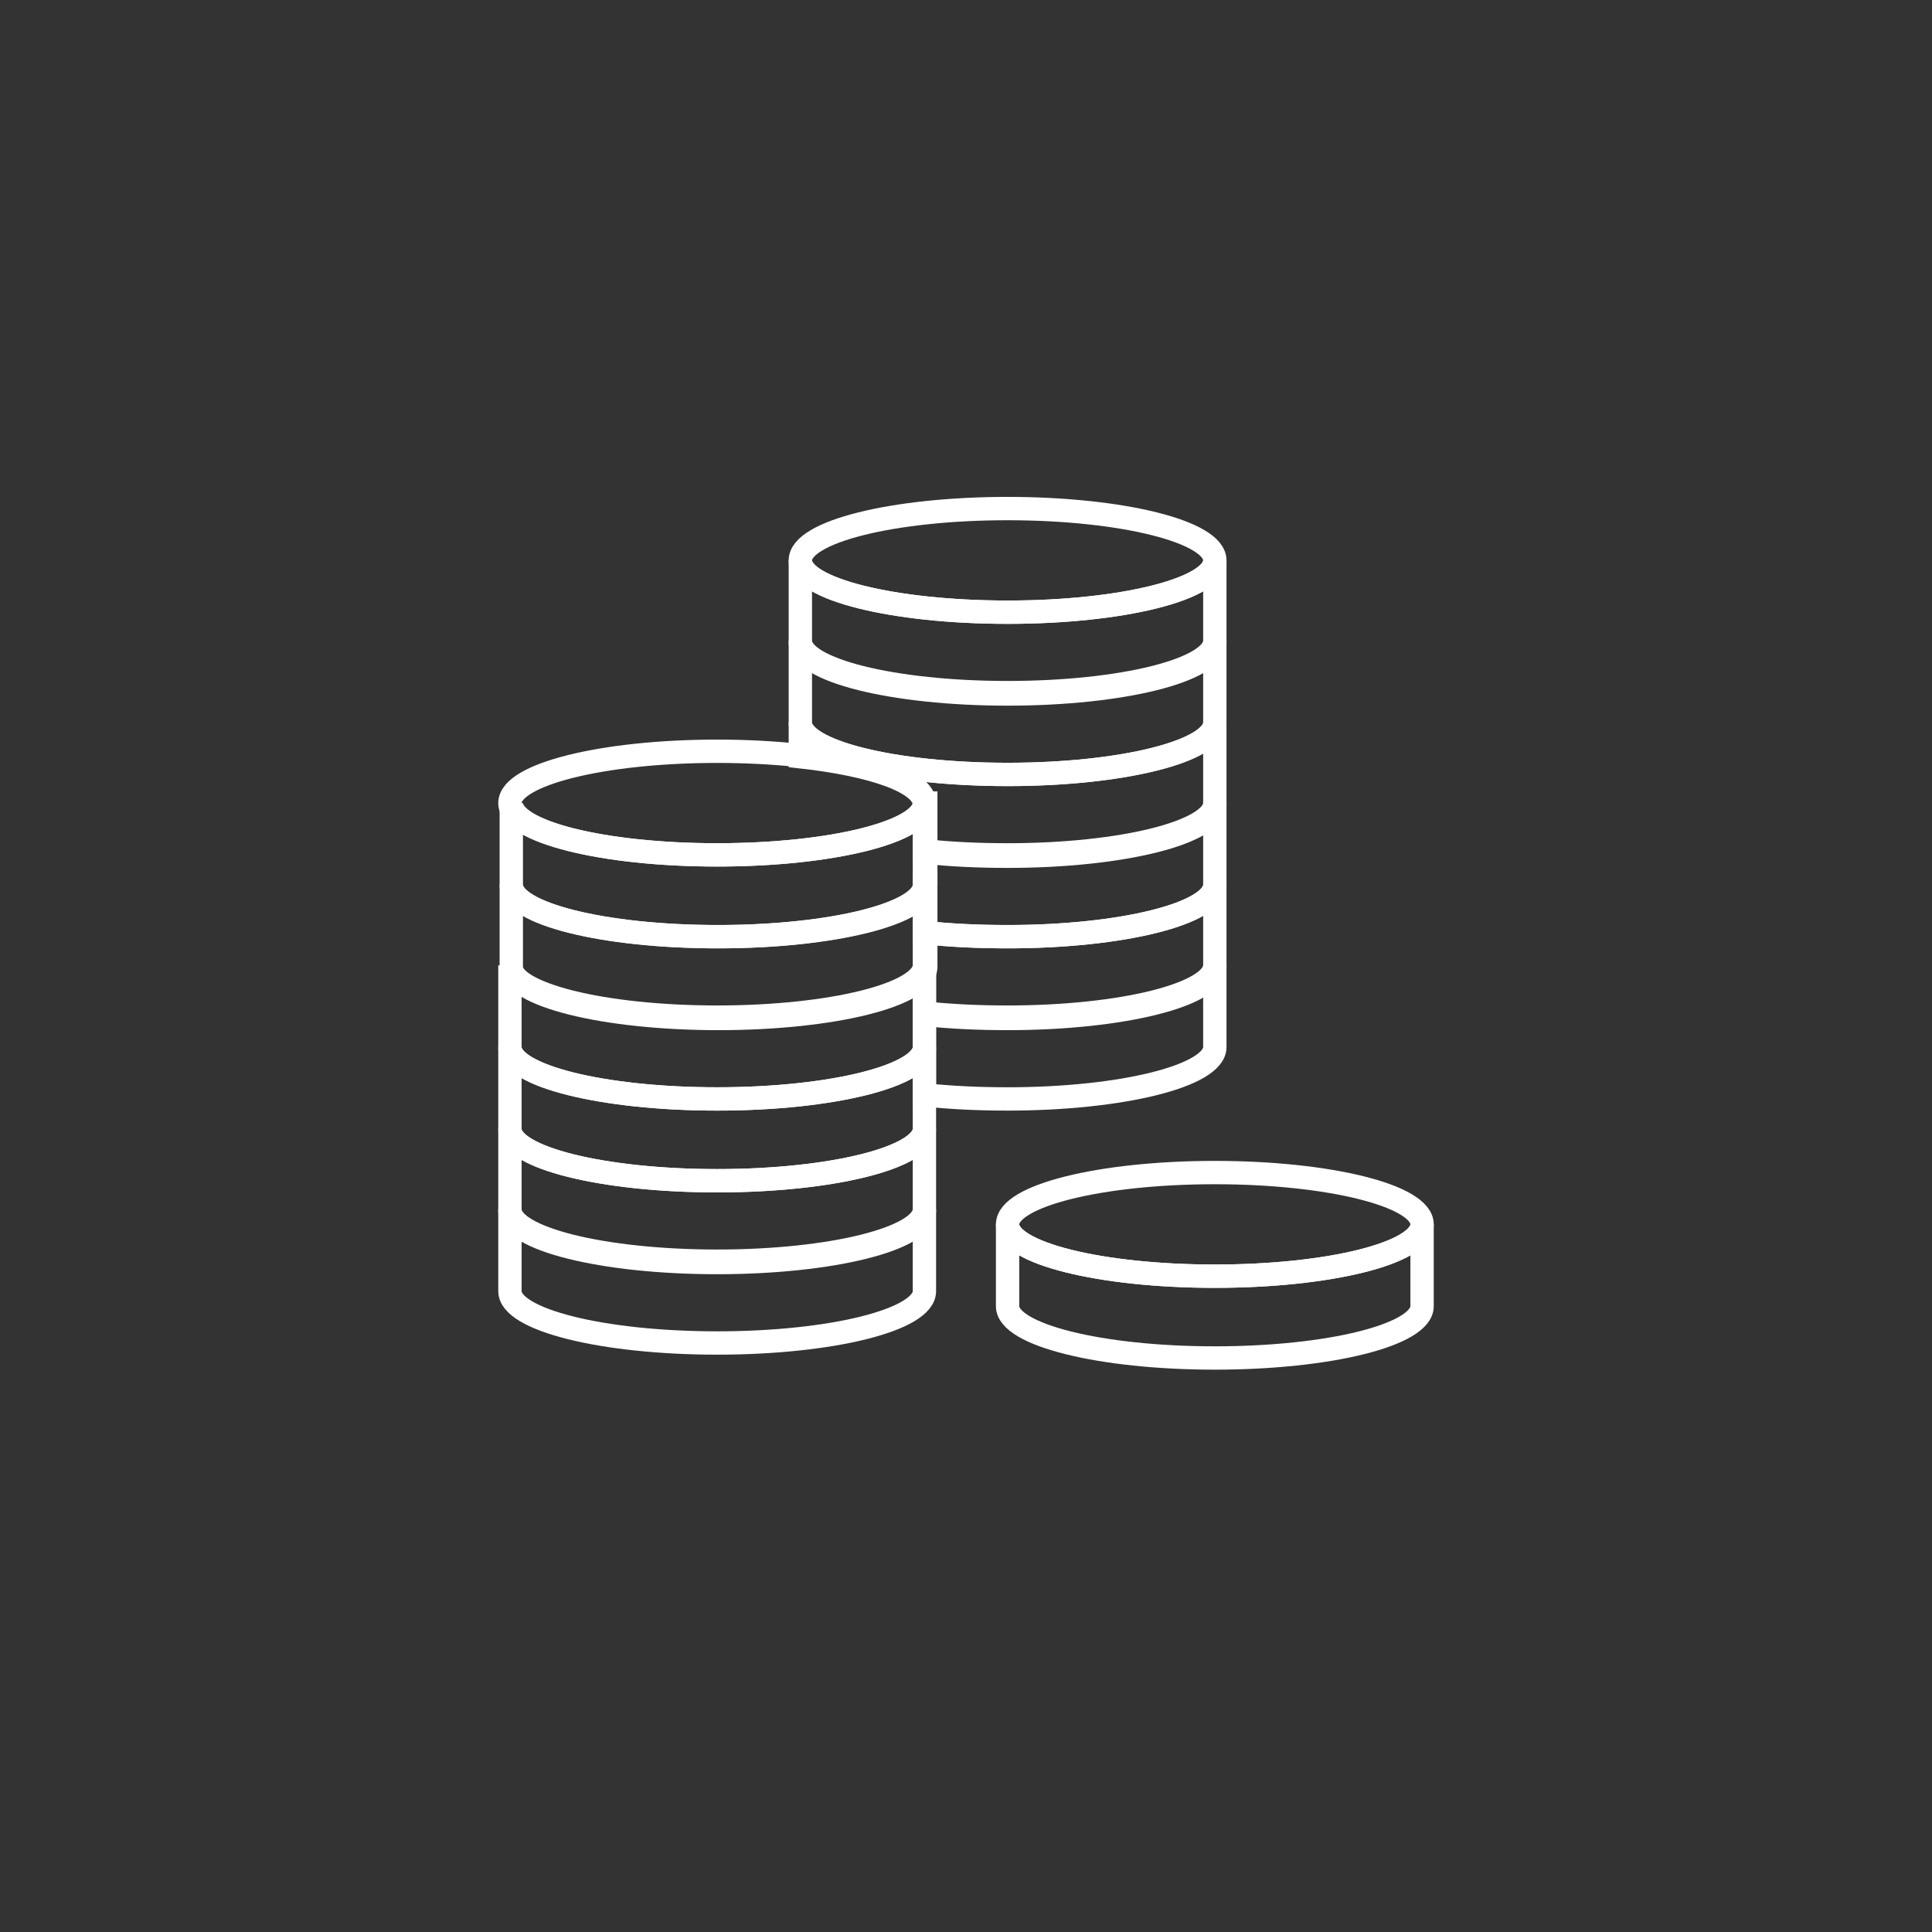 <?xml version="1.0" encoding="utf-8"?>
<!-- Generator: Adobe Illustrator 17.1.0, SVG Export Plug-In . SVG Version: 6.00 Build 0)  -->
<!DOCTYPE svg PUBLIC "-//W3C//DTD SVG 1.1//EN" "http://www.w3.org/Graphics/SVG/1.1/DTD/svg11.dtd">
<svg version="1.1" id="Layer_1" xmlns="http://www.w3.org/2000/svg" xmlns:xlink="http://www.w3.org/1999/xlink" x="0px" y="0px"
	 viewBox="0 0 141.7 141.7" enable-background="new 0 0 141.7 141.7" xml:space="preserve">
<rect x="0" y="0" width="141.7" height="141.7" fill="#333333" stroke="none"/>
<circle fill="none" cx="70.9" cy="70.9" r="70.9"/>
<g>
	<ellipse fill="none" stroke="#FFFFFF" stroke-width="1.712" stroke-miterlimit="10" cx="89.1" cy="89.8" rx="15.2" ry="3.8"/>
	<path fill="none" stroke="#FFFFFF" stroke-width="1.712" stroke-miterlimit="10" d="M104.3,89.8c0,2.1-6.8,3.8-15.2,3.8
		s-15.2-1.7-15.2-3.8v6c0,2.1,6.8,3.8,15.2,3.8s15.2-1.7,15.2-3.8V89.8z"/>
</g>
<g>
	<ellipse fill="none" stroke="#FFFFFF" stroke-width="1.712" stroke-miterlimit="10" cx="52.6" cy="58.9" rx="15.2" ry="3.8"/>
	<path fill="none" stroke="#FFFFFF" stroke-width="1.712" stroke-miterlimit="10" d="M67.8,58.9c0,2.1-6.8,3.8-15.2,3.8
		S37.5,61,37.5,58.9v6c0,2.1,6.8,3.8,15.2,3.8s15.2-1.7,15.2-3.8V58.9z"/>
	<path fill="none" stroke="#FFFFFF" stroke-width="1.712" stroke-miterlimit="10" d="M67.8,64.9c0,2.1-6.8,3.8-15.2,3.8
		S37.5,67,37.5,64.9v6c0,2.1,6.8,3.8,15.2,3.8s15.2-1.7,15.2-3.8V64.9z"/>
	<path fill="none" stroke="#FFFFFF" stroke-width="1.712" stroke-miterlimit="10" d="M67.8,70.8c0,2.1-6.8,3.8-15.2,3.8
		s-15.2-1.7-15.2-3.8v6c0,2.1,6.8,3.8,15.2,3.8s15.2-1.7,15.2-3.8V70.8z"/>
	<path fill="none" stroke="#FFFFFF" stroke-width="1.712" stroke-miterlimit="10" d="M67.8,76.8c0,2.1-6.8,3.8-15.2,3.8
		s-15.2-1.7-15.2-3.8v6c0,2.1,6.8,3.8,15.2,3.8s15.2-1.7,15.2-3.8V76.8z"/>
	<path fill="none" stroke="#FFFFFF" stroke-width="1.712" stroke-miterlimit="10" d="M67.8,82.8c0,2.1-6.8,3.8-15.2,3.8
		s-15.2-1.7-15.2-3.8v6c0,2.1,6.8,3.8,15.2,3.8s15.2-1.7,15.2-3.8V82.8z"/>
	<path fill="none" stroke="#FFFFFF" stroke-width="1.712" stroke-miterlimit="10" d="M67.8,88.7c0,2.1-6.8,3.8-15.2,3.8
		s-15.2-1.7-15.2-3.8v6c0,2.1,6.8,3.8,15.2,3.8s15.2-1.7,15.2-3.8V88.7z"/>
</g>
<g>
	<path fill="none" stroke="#FFFFFF" stroke-width="1.712" stroke-miterlimit="10" d="M73.9,68.7c-2.2,0-4.2-0.1-6.1-0.3v2.5v3.5
		c1.9,0.2,3.9,0.3,6.1,0.3c8.4,0,15.2-1.7,15.2-3.8v-6C89.1,67,82.3,68.7,73.9,68.7z"/>
	<path fill="none" stroke="#FFFFFF" stroke-width="1.712" stroke-miterlimit="10" d="M73.9,74.6c-2.2,0-4.2-0.1-6.1-0.3v2.5v3.5
		c1.9,0.2,3.9,0.3,6.1,0.3c8.4,0,15.2-1.7,15.2-3.8v-6C89.1,72.9,82.3,74.6,73.9,74.6z"/>
	<ellipse fill="none" stroke="#FFFFFF" stroke-width="1.712" stroke-miterlimit="10" cx="73.9" cy="41.1" rx="15.2" ry="3.8"/>
	<path fill="none" stroke="#FFFFFF" stroke-width="1.712" stroke-miterlimit="10" d="M73.9,44.9c-8.4,0-15.2-1.7-15.2-3.8v6
		c0,2.1,6.8,3.8,15.2,3.8s15.2-1.7,15.2-3.8v-6C89.1,43.2,82.3,44.9,73.9,44.9z"/>
	<path fill="none" stroke="#FFFFFF" stroke-width="1.712" stroke-miterlimit="10" d="M73.9,62.7c-2.2,0-4.2-0.1-6.1-0.3v2.5v3.5
		c1.9,0.2,3.9,0.3,6.1,0.3c8.4,0,15.2-1.7,15.2-3.8v-6C89.1,61,82.3,62.7,73.9,62.7z"/>
	<path fill="none" stroke="#FFFFFF" stroke-width="1.712" stroke-miterlimit="10" d="M73.9,50.8c-8.4,0-15.2-1.7-15.2-3.8v6
		c0,2.1,6.8,3.8,15.2,3.8s15.2-1.7,15.2-3.8v-6C89.1,49.1,82.3,50.8,73.9,50.8z"/>
	<path fill="none" stroke="#FFFFFF" stroke-width="1.712" stroke-miterlimit="10" d="M73.9,56.8c-8.4,0-15.2-1.7-15.2-3.8v2.5
		c5.4,0.6,9.1,1.9,9.1,3.5v3.5c1.9,0.2,3.9,0.3,6.1,0.3c8.4,0,15.2-1.7,15.2-3.8v-6C89.1,55.1,82.3,56.8,73.9,56.8z"/>
</g>
</svg>

